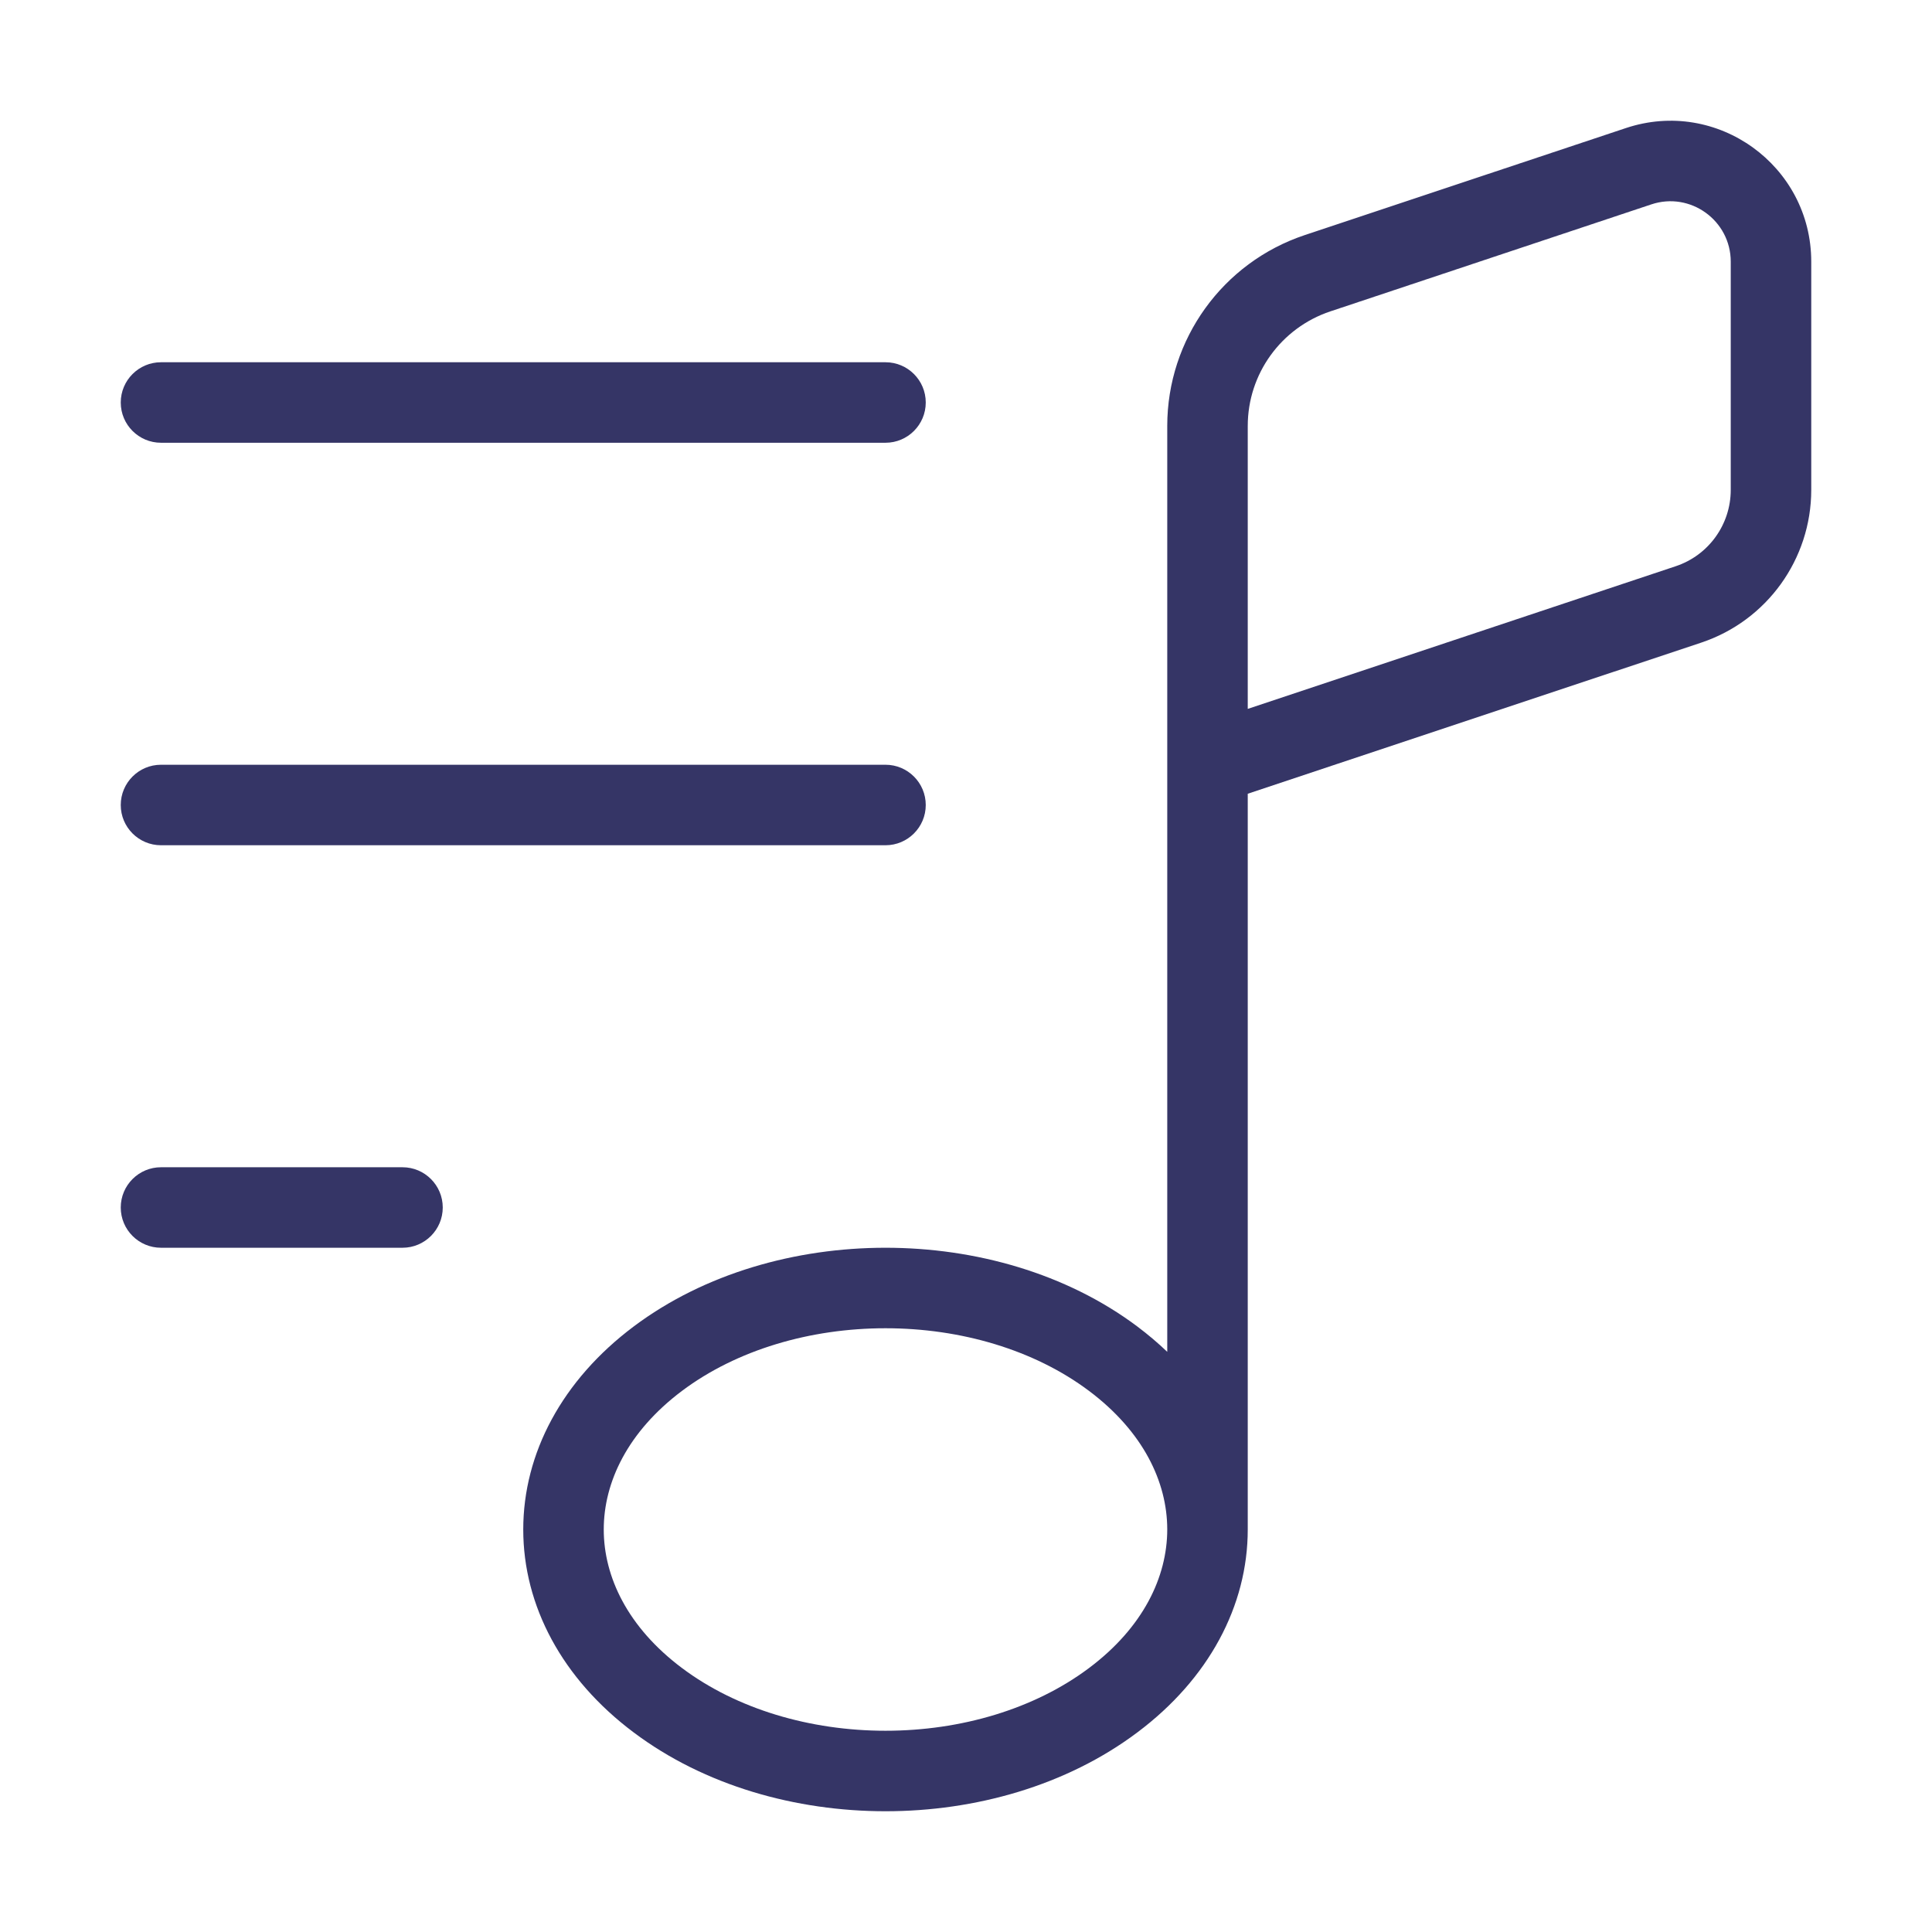 <svg width="24" height="24" viewBox="0 0 24 24" fill="none" xmlns="http://www.w3.org/2000/svg">
<path fill-rule="evenodd" clip-rule="evenodd" d="M15.5 9.86L21.133 7.983C21.949 7.711 22.5 6.946 22.5 6.085V3.251C22.5 2.056 21.33 1.213 20.197 1.591L16.209 2.92C15.189 3.26 14.5 4.215 14.5 5.291V9.488C14.5 9.496 14.5 9.504 14.5 9.511V16.793C14.385 16.683 14.261 16.578 14.128 16.478C13.246 15.817 12.113 15.5 11 15.5C9.887 15.5 8.753 15.817 7.872 16.478C6.984 17.144 6.5 18.052 6.5 19C6.5 19.948 6.984 20.856 7.872 21.521C8.753 22.183 9.887 22.5 11 22.5C12.113 22.5 13.246 22.183 14.128 21.521C15.016 20.856 15.5 19.948 15.5 19L15.5 9.86ZM21.5 3.251C21.5 2.739 20.998 2.377 20.513 2.539L16.526 3.868C15.913 4.073 15.5 4.646 15.5 5.291V8.806L20.816 7.034C21.225 6.898 21.5 6.516 21.5 6.085V3.251ZM13.528 17.278C14.202 17.784 14.499 18.41 14.5 18.997V19L14.5 19.001C14.499 19.588 14.203 20.215 13.528 20.721C12.848 21.231 11.935 21.5 11 21.5C10.065 21.5 9.152 21.231 8.472 20.721C7.797 20.215 7.5 19.587 7.5 19C7.5 18.413 7.797 17.785 8.472 17.278C9.152 16.768 10.065 16.5 11 16.5C11.935 16.5 12.848 16.768 13.528 17.278Z" fill="#353566"/>
<path d="M2 4.5C1.724 4.5 1.5 4.724 1.5 5C1.5 5.276 1.724 5.5 2 5.5L11 5.5C11.276 5.5 11.5 5.276 11.5 5C11.5 4.724 11.276 4.5 11 4.5L2 4.5Z" fill="#353566"/>
<path d="M1.5 10C1.5 9.724 1.724 9.5 2 9.5H11C11.276 9.5 11.5 9.724 11.5 10C11.5 10.276 11.276 10.5 11 10.5H2C1.724 10.5 1.5 10.276 1.5 10Z" fill="#353566"/>
<path d="M2 14.5C1.724 14.5 1.5 14.724 1.5 15C1.5 15.276 1.724 15.5 2 15.5L5 15.5C5.276 15.5 5.5 15.276 5.5 15C5.5 14.724 5.276 14.5 5 14.5L2 14.5Z" fill="#353566"/>
</svg>
